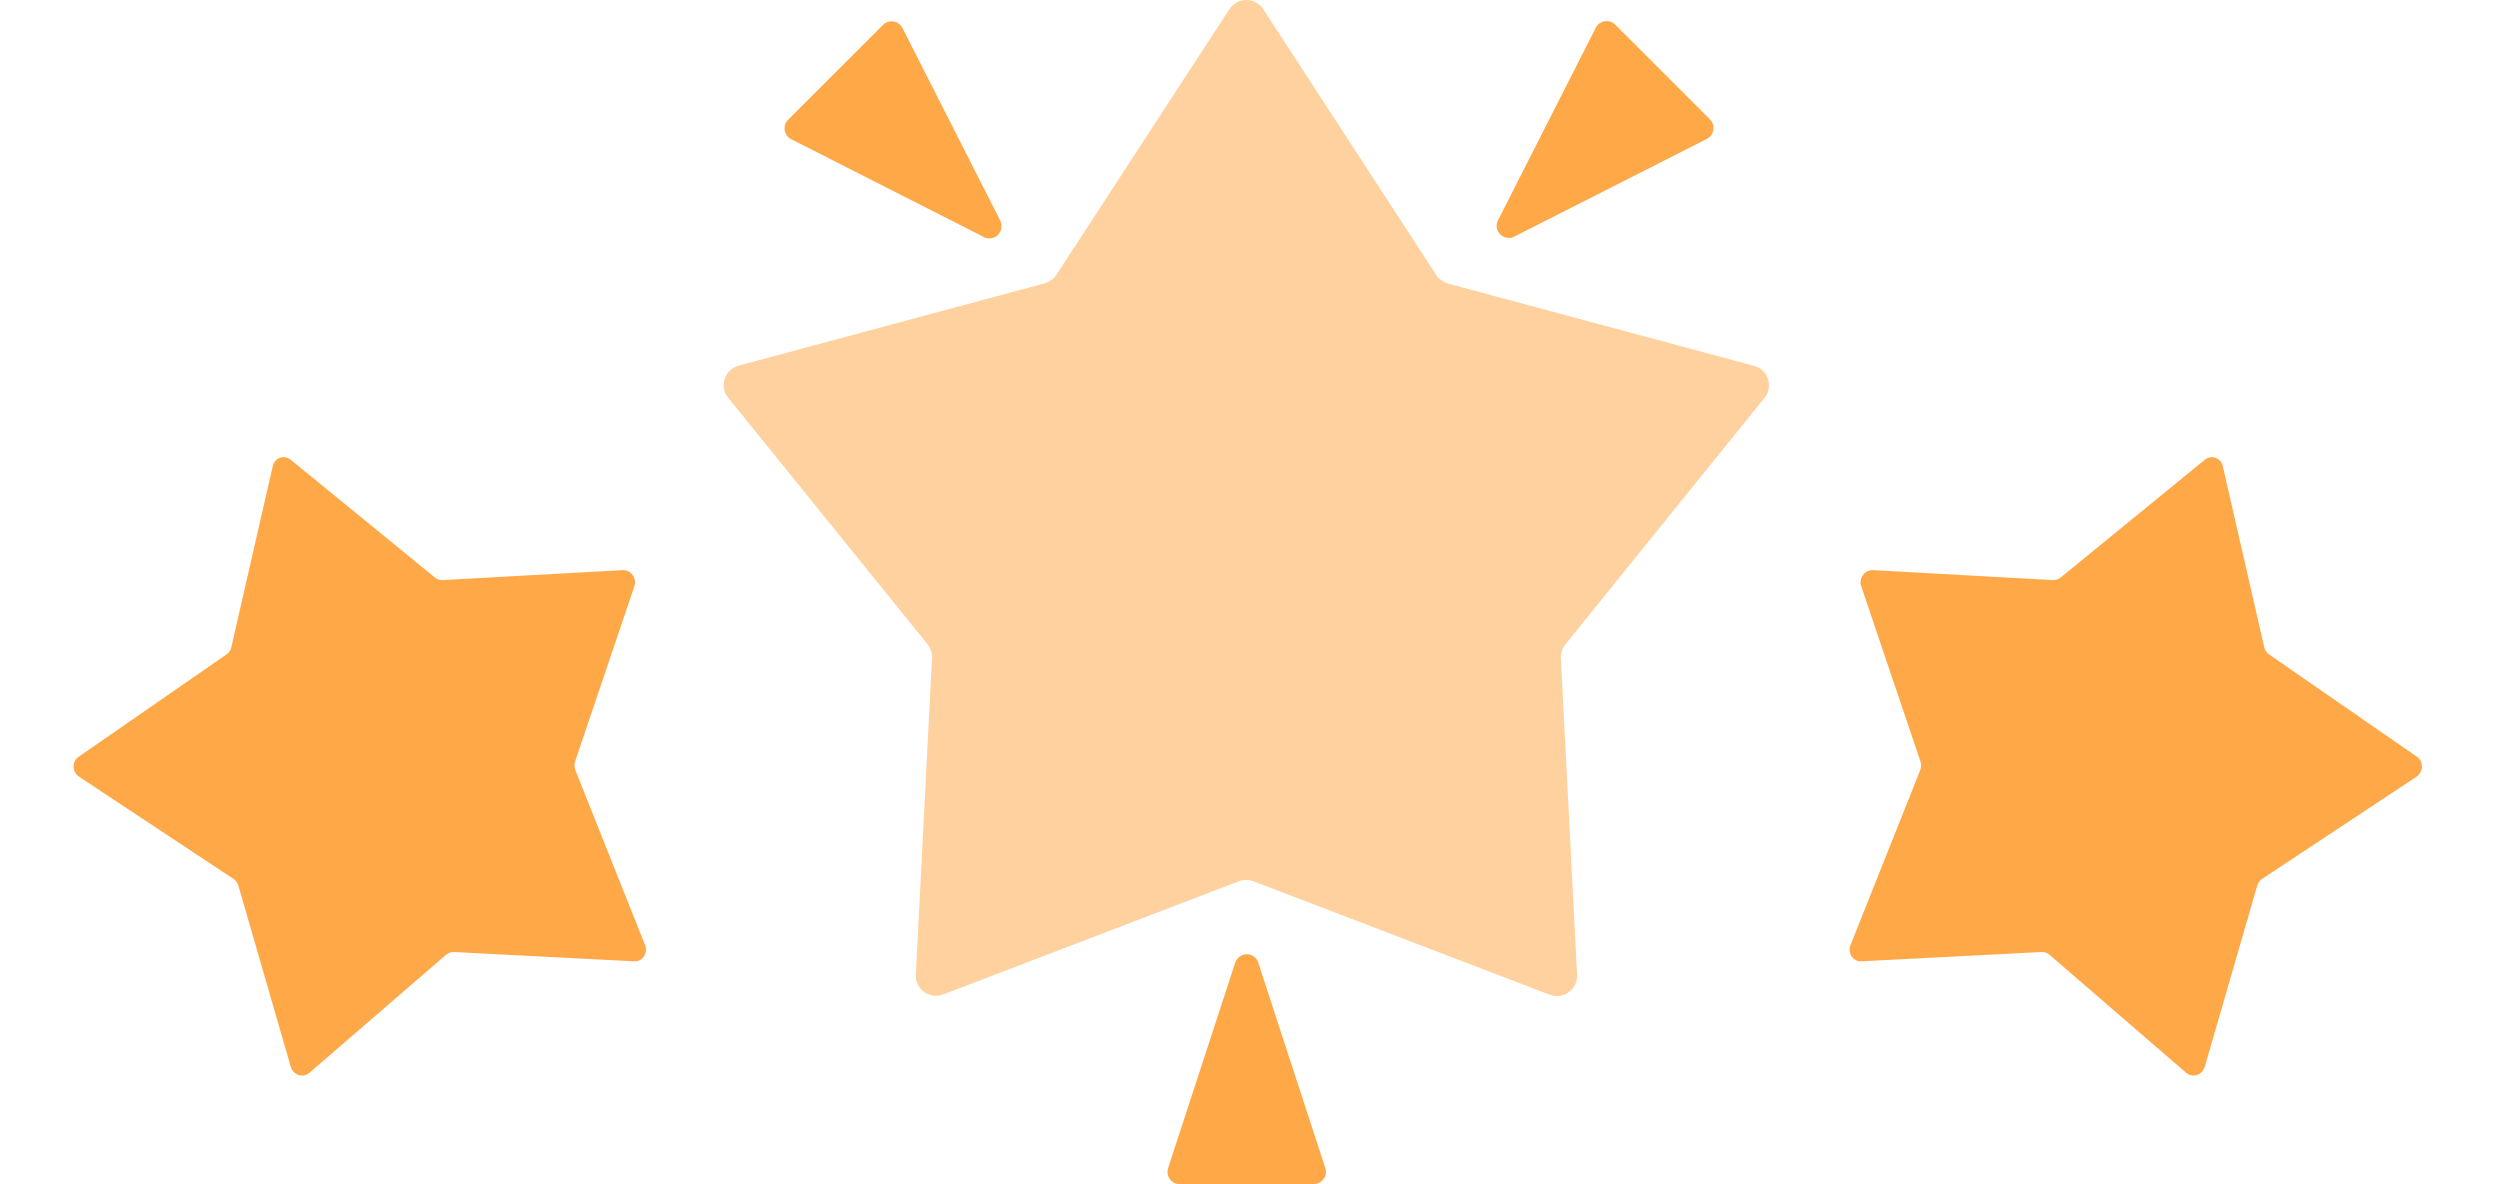 <svg width="76" height="36" viewBox="0 0 76 36" fill="none" xmlns="http://www.w3.org/2000/svg">
<path d="M37.67 26.787L28.67 30.233C28.256 30.387 27.82 30.071 27.841 29.628L28.333 20.002C28.34 19.855 28.291 19.707 28.199 19.587L22.138 12.092C21.857 11.748 22.026 11.234 22.455 11.115L31.764 8.612C31.912 8.569 32.038 8.478 32.116 8.351L37.375 0.279C37.614 -0.093 38.163 -0.093 38.402 0.279L43.661 8.358C43.745 8.485 43.872 8.576 44.013 8.619L53.322 11.122C53.751 11.234 53.919 11.755 53.638 12.099L47.584 19.594C47.493 19.714 47.444 19.861 47.451 20.009L47.943 29.635C47.964 30.078 47.528 30.394 47.113 30.24L38.113 26.794C37.966 26.738 37.811 26.738 37.67 26.787Z" fill="#FFD19E"/>
<path d="M62.07 28.941L56.583 29.224C56.331 29.235 56.158 28.977 56.255 28.732L58.375 23.41C58.407 23.328 58.409 23.236 58.383 23.152L56.581 17.823C56.496 17.578 56.686 17.32 56.938 17.332L62.409 17.635C62.497 17.638 62.582 17.61 62.648 17.553L67.022 13.98C67.222 13.814 67.516 13.915 67.572 14.169L68.833 19.678C68.854 19.765 68.904 19.839 68.971 19.889L73.477 23.007C73.685 23.149 73.675 23.472 73.458 23.614L68.769 26.717C68.697 26.767 68.642 26.841 68.618 26.926L67.025 32.429C66.951 32.682 66.657 32.78 66.464 32.617L62.306 29.026C62.238 28.967 62.155 28.939 62.07 28.941Z" fill="#FFA848"/>
<path d="M13.795 28.941L19.282 29.224C19.534 29.235 19.706 28.977 19.61 28.732L17.49 23.41C17.458 23.328 17.456 23.236 17.482 23.152L19.284 17.823C19.369 17.578 19.179 17.32 18.926 17.332L13.455 17.635C13.368 17.638 13.283 17.61 13.217 17.553L8.842 13.98C8.642 13.814 8.349 13.915 8.292 14.169L7.032 19.678C7.011 19.765 6.961 19.839 6.894 19.889L2.388 23.007C2.18 23.149 2.19 23.472 2.407 23.614L7.096 26.717C7.168 26.767 7.223 26.841 7.247 26.926L8.839 32.429C8.913 32.682 9.208 32.78 9.401 32.617L13.559 29.026C13.627 28.967 13.71 28.939 13.795 28.941Z" fill="#FFA848"/>
<path d="M51.986 3.633L49.103 0.751C49.019 0.666 48.906 0.631 48.794 0.645C48.681 0.659 48.576 0.729 48.52 0.828L45.545 6.685C45.461 6.833 45.489 7.008 45.609 7.128C45.679 7.198 45.777 7.233 45.869 7.233C45.932 7.233 45.995 7.219 46.051 7.184L51.901 4.217C52 4.161 52.07 4.062 52.084 3.943C52.105 3.83 52.063 3.718 51.986 3.633Z" fill="#FFA848"/>
<path d="M30.4 6.692L27.426 0.835C27.369 0.737 27.271 0.666 27.152 0.652C27.039 0.638 26.919 0.673 26.842 0.758L23.959 3.64C23.875 3.725 23.84 3.837 23.854 3.95C23.868 4.062 23.938 4.168 24.037 4.224L29.894 7.198C29.95 7.233 30.013 7.247 30.077 7.247C30.175 7.247 30.266 7.212 30.337 7.142C30.456 7.015 30.477 6.833 30.4 6.692Z" fill="#FFA848"/>
<path d="M40.293 35.52L38.254 29.276C38.24 29.213 38.205 29.157 38.162 29.115C38.092 29.044 38.001 29.009 37.902 29.009C37.733 29.009 37.593 29.122 37.544 29.284L35.505 35.527C35.477 35.64 35.498 35.759 35.568 35.851C35.638 35.942 35.744 35.998 35.863 35.998H39.934C40.047 35.998 40.159 35.942 40.23 35.851C40.307 35.752 40.328 35.633 40.293 35.52Z" fill="#FFA848"/>
</svg>
